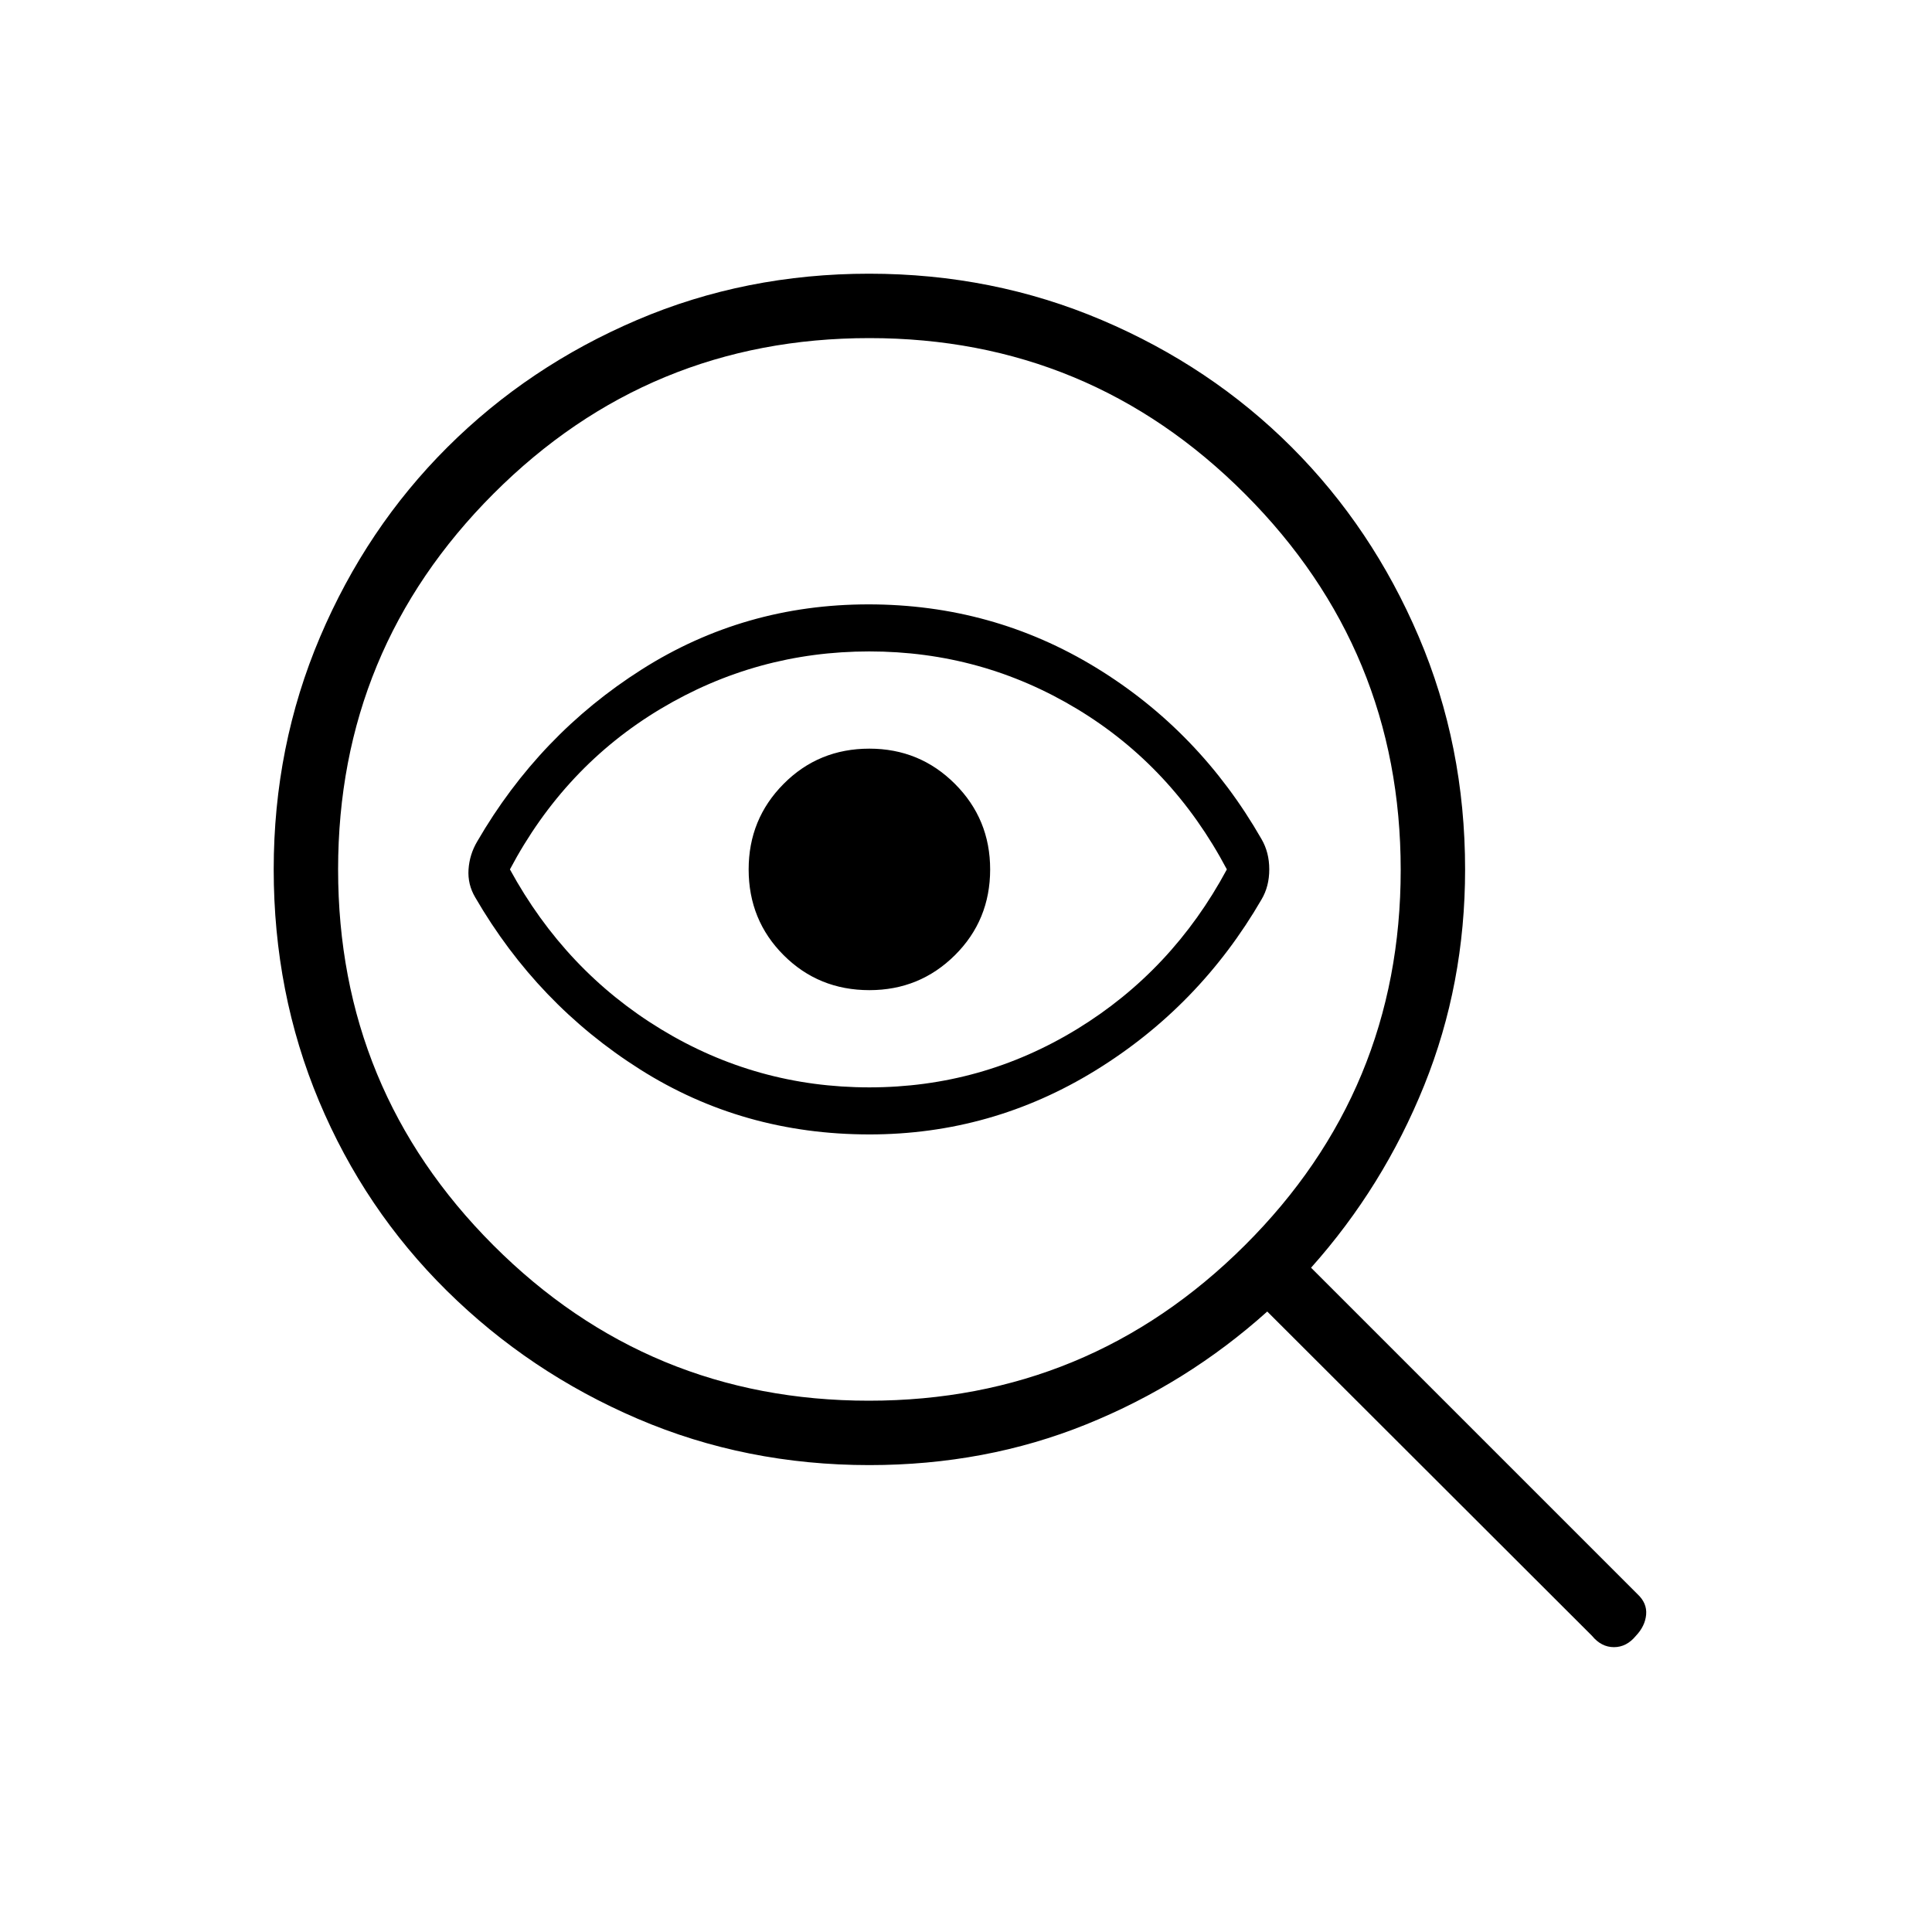 <svg xmlns="http://www.w3.org/2000/svg" height="20" viewBox="0 -960 960 960" width="20"><path d="M431.74-264Q541-264 618.5-341.15 696-418.3 696-527.74 696-637 618.69-714.5 541.37-792 432-792q-109.55 0-186.77 77.31Q168-637.37 168-528q0 109.55 77.15 186.77Q322.3-264 431.74-264Zm.26-264Zm0 131.69q-62.92 0-113.96-32.31-51.04-32.3-81.88-85.44-3.85-6.48-3.35-13.94.5-7.46 4.35-13.94 30.84-53.14 81.76-85.44 50.93-32.31 112.58-32.31t113.08 31.42q51.42 31.42 82.26 85.22 3.85 6.59 3.85 15.05t-3.85 14.94q-30.84 53.14-82.47 84.94-51.64 31.81-112.37 31.81Zm-.03-23.38q55.86 0 103.21-28.96 47.36-28.97 74.44-79.35-27.08-51.15-74.44-79.73-47.35-28.58-103.21-28.58-56.05 0-103.78 28.58-47.73 28.58-74.81 79.73 27.54 50.5 75.04 79.41 47.5 28.9 103.55 28.9ZM432-468q25 0 42.5-17.38Q492-502.77 492-528q0-25-17.5-42.5T432-588q-25.23 0-42.62 17.5Q372-553 372-528q0 25.23 17.38 42.62Q406.77-468 432-468Zm0 236q-61.44 0-115.18-23.04-53.74-23.04-94.74-63.54-41-40.5-63.54-94.24Q136-466.57 136-528.02q0-61.29 23.04-115.48 23.04-54.19 63.32-94.33t94.13-63.15Q370.34-824 431.91-824q61.4 0 115.59 23.04 54.19 23.04 94.31 63.15 40.11 40.12 63.15 94.17Q728-589.59 728-527.96q0 56.88-20.32 107.27-20.32 50.38-56.22 90.61l162.16 162.16q4.84 4.48 4.34 10.2-.5 5.72-5.11 10.57-4.61 5.61-10.89 5.61-6.27 0-10.88-5.61L629.69-308.31q-39.94 35.87-89.97 56.09Q489.69-232 432-232Z"/></svg>